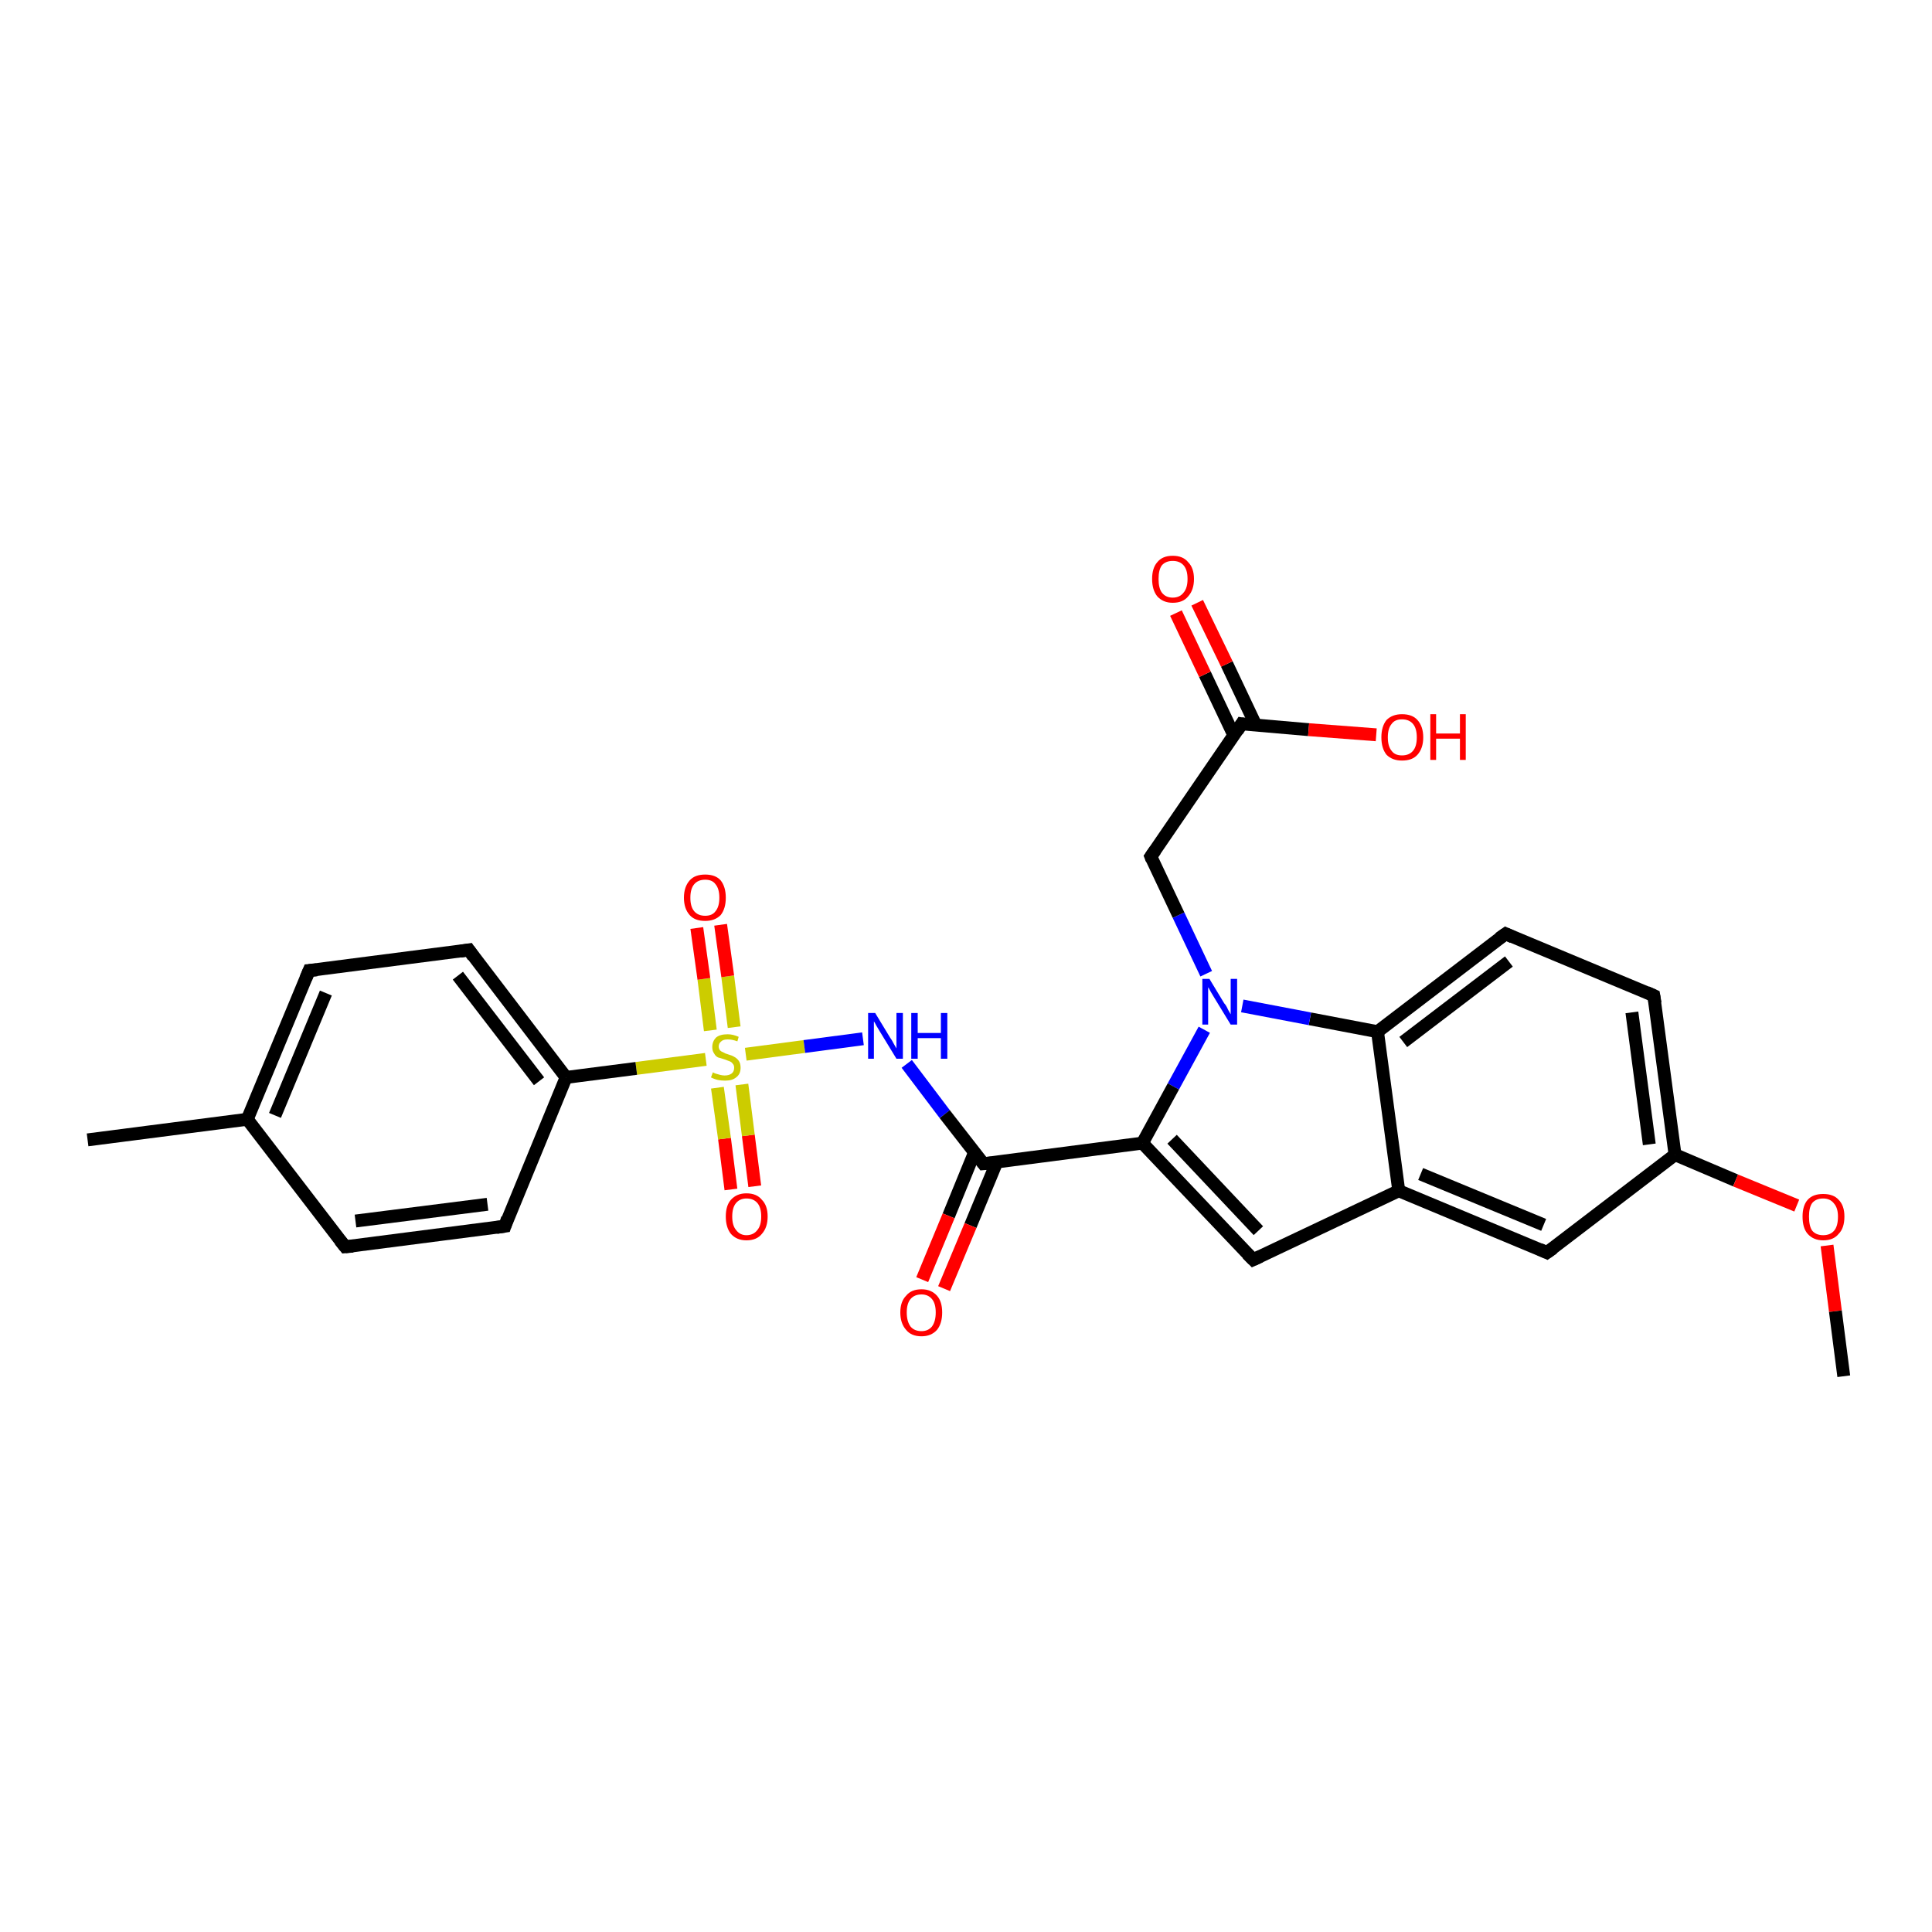 <?xml version='1.0' encoding='iso-8859-1'?>
<svg version='1.1' baseProfile='full'
              xmlns='http://www.w3.org/2000/svg'
                      xmlns:rdkit='http://www.rdkit.org/xml'
                      xmlns:xlink='http://www.w3.org/1999/xlink'
                  xml:space='preserve'
width='300px' height='300px' viewBox='0 0 300 300'>
<!-- END OF HEADER -->
<rect style='opacity:1.0;fill:#FFFFFF;stroke:none' width='300.0' height='300.0' x='0.0' y='0.0'> </rect>
<path class='bond-0 atom-0 atom-1' d='M 113.5,184.7 L 112.5,176.8' style='fill:none;fill-rule:evenodd;stroke:#FF0000;stroke-width:2.0px;stroke-linecap:butt;stroke-linejoin:miter;stroke-opacity:1' />
<path class='bond-0 atom-0 atom-1' d='M 112.5,176.8 L 111.4,168.9' style='fill:none;fill-rule:evenodd;stroke:#CCCC00;stroke-width:2.0px;stroke-linecap:butt;stroke-linejoin:miter;stroke-opacity:1' />
<path class='bond-0 atom-0 atom-1' d='M 117.2,184.2 L 116.2,176.3' style='fill:none;fill-rule:evenodd;stroke:#FF0000;stroke-width:2.0px;stroke-linecap:butt;stroke-linejoin:miter;stroke-opacity:1' />
<path class='bond-0 atom-0 atom-1' d='M 116.2,176.3 L 115.2,168.4' style='fill:none;fill-rule:evenodd;stroke:#CCCC00;stroke-width:2.0px;stroke-linecap:butt;stroke-linejoin:miter;stroke-opacity:1' />
<path class='bond-1 atom-1 atom-2' d='M 114.0,159.5 L 113.0,151.6' style='fill:none;fill-rule:evenodd;stroke:#CCCC00;stroke-width:2.0px;stroke-linecap:butt;stroke-linejoin:miter;stroke-opacity:1' />
<path class='bond-1 atom-1 atom-2' d='M 113.0,151.6 L 111.9,143.6' style='fill:none;fill-rule:evenodd;stroke:#FF0000;stroke-width:2.0px;stroke-linecap:butt;stroke-linejoin:miter;stroke-opacity:1' />
<path class='bond-1 atom-1 atom-2' d='M 110.3,160.0 L 109.3,152.0' style='fill:none;fill-rule:evenodd;stroke:#CCCC00;stroke-width:2.0px;stroke-linecap:butt;stroke-linejoin:miter;stroke-opacity:1' />
<path class='bond-1 atom-1 atom-2' d='M 109.3,152.0 L 108.2,144.1' style='fill:none;fill-rule:evenodd;stroke:#FF0000;stroke-width:2.0px;stroke-linecap:butt;stroke-linejoin:miter;stroke-opacity:1' />
<path class='bond-2 atom-1 atom-3' d='M 109.6,164.5 L 98.8,165.9' style='fill:none;fill-rule:evenodd;stroke:#CCCC00;stroke-width:2.0px;stroke-linecap:butt;stroke-linejoin:miter;stroke-opacity:1' />
<path class='bond-2 atom-1 atom-3' d='M 98.8,165.9 L 87.9,167.3' style='fill:none;fill-rule:evenodd;stroke:#000000;stroke-width:2.0px;stroke-linecap:butt;stroke-linejoin:miter;stroke-opacity:1' />
<path class='bond-3 atom-3 atom-4' d='M 87.9,167.3 L 72.8,147.5' style='fill:none;fill-rule:evenodd;stroke:#000000;stroke-width:2.0px;stroke-linecap:butt;stroke-linejoin:miter;stroke-opacity:1' />
<path class='bond-3 atom-3 atom-4' d='M 83.7,167.9 L 71.1,151.5' style='fill:none;fill-rule:evenodd;stroke:#000000;stroke-width:2.0px;stroke-linecap:butt;stroke-linejoin:miter;stroke-opacity:1' />
<path class='bond-4 atom-4 atom-5' d='M 72.8,147.5 L 48.0,150.7' style='fill:none;fill-rule:evenodd;stroke:#000000;stroke-width:2.0px;stroke-linecap:butt;stroke-linejoin:miter;stroke-opacity:1' />
<path class='bond-5 atom-5 atom-6' d='M 48.0,150.7 L 38.4,173.8' style='fill:none;fill-rule:evenodd;stroke:#000000;stroke-width:2.0px;stroke-linecap:butt;stroke-linejoin:miter;stroke-opacity:1' />
<path class='bond-5 atom-5 atom-6' d='M 50.6,154.2 L 42.7,173.2' style='fill:none;fill-rule:evenodd;stroke:#000000;stroke-width:2.0px;stroke-linecap:butt;stroke-linejoin:miter;stroke-opacity:1' />
<path class='bond-6 atom-6 atom-7' d='M 38.4,173.8 L 53.6,193.6' style='fill:none;fill-rule:evenodd;stroke:#000000;stroke-width:2.0px;stroke-linecap:butt;stroke-linejoin:miter;stroke-opacity:1' />
<path class='bond-7 atom-7 atom-8' d='M 53.6,193.6 L 78.4,190.4' style='fill:none;fill-rule:evenodd;stroke:#000000;stroke-width:2.0px;stroke-linecap:butt;stroke-linejoin:miter;stroke-opacity:1' />
<path class='bond-7 atom-7 atom-8' d='M 55.2,189.6 L 75.7,187.0' style='fill:none;fill-rule:evenodd;stroke:#000000;stroke-width:2.0px;stroke-linecap:butt;stroke-linejoin:miter;stroke-opacity:1' />
<path class='bond-8 atom-6 atom-9' d='M 38.4,173.8 L 13.6,177.0' style='fill:none;fill-rule:evenodd;stroke:#000000;stroke-width:2.0px;stroke-linecap:butt;stroke-linejoin:miter;stroke-opacity:1' />
<path class='bond-9 atom-1 atom-10' d='M 115.8,163.7 L 124.9,162.5' style='fill:none;fill-rule:evenodd;stroke:#CCCC00;stroke-width:2.0px;stroke-linecap:butt;stroke-linejoin:miter;stroke-opacity:1' />
<path class='bond-9 atom-1 atom-10' d='M 124.9,162.5 L 134.0,161.3' style='fill:none;fill-rule:evenodd;stroke:#0000FF;stroke-width:2.0px;stroke-linecap:butt;stroke-linejoin:miter;stroke-opacity:1' />
<path class='bond-10 atom-10 atom-11' d='M 140.8,165.2 L 146.7,173.0' style='fill:none;fill-rule:evenodd;stroke:#0000FF;stroke-width:2.0px;stroke-linecap:butt;stroke-linejoin:miter;stroke-opacity:1' />
<path class='bond-10 atom-10 atom-11' d='M 146.7,173.0 L 152.7,180.7' style='fill:none;fill-rule:evenodd;stroke:#000000;stroke-width:2.0px;stroke-linecap:butt;stroke-linejoin:miter;stroke-opacity:1' />
<path class='bond-11 atom-11 atom-12' d='M 151.3,179.0 L 147.3,188.8' style='fill:none;fill-rule:evenodd;stroke:#000000;stroke-width:2.0px;stroke-linecap:butt;stroke-linejoin:miter;stroke-opacity:1' />
<path class='bond-11 atom-11 atom-12' d='M 147.3,188.8 L 143.2,198.7' style='fill:none;fill-rule:evenodd;stroke:#FF0000;stroke-width:2.0px;stroke-linecap:butt;stroke-linejoin:miter;stroke-opacity:1' />
<path class='bond-11 atom-11 atom-12' d='M 154.8,180.4 L 150.7,190.3' style='fill:none;fill-rule:evenodd;stroke:#000000;stroke-width:2.0px;stroke-linecap:butt;stroke-linejoin:miter;stroke-opacity:1' />
<path class='bond-11 atom-11 atom-12' d='M 150.7,190.3 L 146.6,200.1' style='fill:none;fill-rule:evenodd;stroke:#FF0000;stroke-width:2.0px;stroke-linecap:butt;stroke-linejoin:miter;stroke-opacity:1' />
<path class='bond-12 atom-11 atom-13' d='M 152.7,180.7 L 177.4,177.5' style='fill:none;fill-rule:evenodd;stroke:#000000;stroke-width:2.0px;stroke-linecap:butt;stroke-linejoin:miter;stroke-opacity:1' />
<path class='bond-13 atom-13 atom-14' d='M 177.4,177.5 L 194.6,195.6' style='fill:none;fill-rule:evenodd;stroke:#000000;stroke-width:2.0px;stroke-linecap:butt;stroke-linejoin:miter;stroke-opacity:1' />
<path class='bond-13 atom-13 atom-14' d='M 182.0,176.9 L 195.4,191.1' style='fill:none;fill-rule:evenodd;stroke:#000000;stroke-width:2.0px;stroke-linecap:butt;stroke-linejoin:miter;stroke-opacity:1' />
<path class='bond-14 atom-14 atom-15' d='M 194.6,195.6 L 217.2,184.9' style='fill:none;fill-rule:evenodd;stroke:#000000;stroke-width:2.0px;stroke-linecap:butt;stroke-linejoin:miter;stroke-opacity:1' />
<path class='bond-15 atom-15 atom-16' d='M 217.2,184.9 L 240.2,194.5' style='fill:none;fill-rule:evenodd;stroke:#000000;stroke-width:2.0px;stroke-linecap:butt;stroke-linejoin:miter;stroke-opacity:1' />
<path class='bond-15 atom-15 atom-16' d='M 220.6,182.3 L 239.7,190.2' style='fill:none;fill-rule:evenodd;stroke:#000000;stroke-width:2.0px;stroke-linecap:butt;stroke-linejoin:miter;stroke-opacity:1' />
<path class='bond-16 atom-16 atom-17' d='M 240.2,194.5 L 260.1,179.3' style='fill:none;fill-rule:evenodd;stroke:#000000;stroke-width:2.0px;stroke-linecap:butt;stroke-linejoin:miter;stroke-opacity:1' />
<path class='bond-17 atom-17 atom-18' d='M 260.1,179.3 L 269.5,183.3' style='fill:none;fill-rule:evenodd;stroke:#000000;stroke-width:2.0px;stroke-linecap:butt;stroke-linejoin:miter;stroke-opacity:1' />
<path class='bond-17 atom-17 atom-18' d='M 269.5,183.3 L 279.0,187.2' style='fill:none;fill-rule:evenodd;stroke:#FF0000;stroke-width:2.0px;stroke-linecap:butt;stroke-linejoin:miter;stroke-opacity:1' />
<path class='bond-18 atom-18 atom-19' d='M 283.7,193.4 L 285.0,203.6' style='fill:none;fill-rule:evenodd;stroke:#FF0000;stroke-width:2.0px;stroke-linecap:butt;stroke-linejoin:miter;stroke-opacity:1' />
<path class='bond-18 atom-18 atom-19' d='M 285.0,203.6 L 286.3,213.7' style='fill:none;fill-rule:evenodd;stroke:#000000;stroke-width:2.0px;stroke-linecap:butt;stroke-linejoin:miter;stroke-opacity:1' />
<path class='bond-19 atom-17 atom-20' d='M 260.1,179.3 L 256.8,154.6' style='fill:none;fill-rule:evenodd;stroke:#000000;stroke-width:2.0px;stroke-linecap:butt;stroke-linejoin:miter;stroke-opacity:1' />
<path class='bond-19 atom-17 atom-20' d='M 256.1,177.7 L 253.4,157.2' style='fill:none;fill-rule:evenodd;stroke:#000000;stroke-width:2.0px;stroke-linecap:butt;stroke-linejoin:miter;stroke-opacity:1' />
<path class='bond-20 atom-20 atom-21' d='M 256.8,154.6 L 233.8,145.0' style='fill:none;fill-rule:evenodd;stroke:#000000;stroke-width:2.0px;stroke-linecap:butt;stroke-linejoin:miter;stroke-opacity:1' />
<path class='bond-21 atom-21 atom-22' d='M 233.8,145.0 L 213.9,160.2' style='fill:none;fill-rule:evenodd;stroke:#000000;stroke-width:2.0px;stroke-linecap:butt;stroke-linejoin:miter;stroke-opacity:1' />
<path class='bond-21 atom-21 atom-22' d='M 234.3,149.3 L 217.9,161.8' style='fill:none;fill-rule:evenodd;stroke:#000000;stroke-width:2.0px;stroke-linecap:butt;stroke-linejoin:miter;stroke-opacity:1' />
<path class='bond-22 atom-22 atom-23' d='M 213.9,160.2 L 203.4,158.2' style='fill:none;fill-rule:evenodd;stroke:#000000;stroke-width:2.0px;stroke-linecap:butt;stroke-linejoin:miter;stroke-opacity:1' />
<path class='bond-22 atom-22 atom-23' d='M 203.4,158.2 L 192.9,156.2' style='fill:none;fill-rule:evenodd;stroke:#0000FF;stroke-width:2.0px;stroke-linecap:butt;stroke-linejoin:miter;stroke-opacity:1' />
<path class='bond-23 atom-23 atom-24' d='M 187.3,151.2 L 183.0,142.1' style='fill:none;fill-rule:evenodd;stroke:#0000FF;stroke-width:2.0px;stroke-linecap:butt;stroke-linejoin:miter;stroke-opacity:1' />
<path class='bond-23 atom-23 atom-24' d='M 183.0,142.1 L 178.7,133.0' style='fill:none;fill-rule:evenodd;stroke:#000000;stroke-width:2.0px;stroke-linecap:butt;stroke-linejoin:miter;stroke-opacity:1' />
<path class='bond-24 atom-24 atom-25' d='M 178.7,133.0 L 192.8,112.4' style='fill:none;fill-rule:evenodd;stroke:#000000;stroke-width:2.0px;stroke-linecap:butt;stroke-linejoin:miter;stroke-opacity:1' />
<path class='bond-25 atom-25 atom-26' d='M 195.0,112.6 L 190.5,103.1' style='fill:none;fill-rule:evenodd;stroke:#000000;stroke-width:2.0px;stroke-linecap:butt;stroke-linejoin:miter;stroke-opacity:1' />
<path class='bond-25 atom-25 atom-26' d='M 190.5,103.1 L 185.9,93.6' style='fill:none;fill-rule:evenodd;stroke:#FF0000;stroke-width:2.0px;stroke-linecap:butt;stroke-linejoin:miter;stroke-opacity:1' />
<path class='bond-25 atom-25 atom-26' d='M 191.6,114.2 L 187.1,104.7' style='fill:none;fill-rule:evenodd;stroke:#000000;stroke-width:2.0px;stroke-linecap:butt;stroke-linejoin:miter;stroke-opacity:1' />
<path class='bond-25 atom-25 atom-26' d='M 187.1,104.7 L 182.6,95.2' style='fill:none;fill-rule:evenodd;stroke:#FF0000;stroke-width:2.0px;stroke-linecap:butt;stroke-linejoin:miter;stroke-opacity:1' />
<path class='bond-26 atom-25 atom-27' d='M 192.8,112.4 L 203.2,113.3' style='fill:none;fill-rule:evenodd;stroke:#000000;stroke-width:2.0px;stroke-linecap:butt;stroke-linejoin:miter;stroke-opacity:1' />
<path class='bond-26 atom-25 atom-27' d='M 203.2,113.3 L 213.7,114.1' style='fill:none;fill-rule:evenodd;stroke:#FF0000;stroke-width:2.0px;stroke-linecap:butt;stroke-linejoin:miter;stroke-opacity:1' />
<path class='bond-27 atom-8 atom-3' d='M 78.4,190.4 L 87.9,167.3' style='fill:none;fill-rule:evenodd;stroke:#000000;stroke-width:2.0px;stroke-linecap:butt;stroke-linejoin:miter;stroke-opacity:1' />
<path class='bond-28 atom-22 atom-15' d='M 213.9,160.2 L 217.2,184.9' style='fill:none;fill-rule:evenodd;stroke:#000000;stroke-width:2.0px;stroke-linecap:butt;stroke-linejoin:miter;stroke-opacity:1' />
<path class='bond-29 atom-23 atom-13' d='M 187.0,159.9 L 182.2,168.7' style='fill:none;fill-rule:evenodd;stroke:#0000FF;stroke-width:2.0px;stroke-linecap:butt;stroke-linejoin:miter;stroke-opacity:1' />
<path class='bond-29 atom-23 atom-13' d='M 182.2,168.7 L 177.4,177.5' style='fill:none;fill-rule:evenodd;stroke:#000000;stroke-width:2.0px;stroke-linecap:butt;stroke-linejoin:miter;stroke-opacity:1' />
<path d='M 73.5,148.5 L 72.8,147.5 L 71.5,147.7' style='fill:none;stroke:#000000;stroke-width:2.0px;stroke-linecap:butt;stroke-linejoin:miter;stroke-opacity:1;' />
<path d='M 49.2,150.6 L 48.0,150.7 L 47.5,151.9' style='fill:none;stroke:#000000;stroke-width:2.0px;stroke-linecap:butt;stroke-linejoin:miter;stroke-opacity:1;' />
<path d='M 52.8,192.6 L 53.6,193.6 L 54.8,193.5' style='fill:none;stroke:#000000;stroke-width:2.0px;stroke-linecap:butt;stroke-linejoin:miter;stroke-opacity:1;' />
<path d='M 77.1,190.6 L 78.4,190.4 L 78.8,189.2' style='fill:none;stroke:#000000;stroke-width:2.0px;stroke-linecap:butt;stroke-linejoin:miter;stroke-opacity:1;' />
<path d='M 152.4,180.3 L 152.7,180.7 L 153.9,180.6' style='fill:none;stroke:#000000;stroke-width:2.0px;stroke-linecap:butt;stroke-linejoin:miter;stroke-opacity:1;' />
<path d='M 193.7,194.7 L 194.6,195.6 L 195.7,195.1' style='fill:none;stroke:#000000;stroke-width:2.0px;stroke-linecap:butt;stroke-linejoin:miter;stroke-opacity:1;' />
<path d='M 239.1,194.0 L 240.2,194.5 L 241.2,193.8' style='fill:none;stroke:#000000;stroke-width:2.0px;stroke-linecap:butt;stroke-linejoin:miter;stroke-opacity:1;' />
<path d='M 257.0,155.8 L 256.8,154.6 L 255.7,154.1' style='fill:none;stroke:#000000;stroke-width:2.0px;stroke-linecap:butt;stroke-linejoin:miter;stroke-opacity:1;' />
<path d='M 234.9,145.5 L 233.8,145.0 L 232.8,145.7' style='fill:none;stroke:#000000;stroke-width:2.0px;stroke-linecap:butt;stroke-linejoin:miter;stroke-opacity:1;' />
<path d='M 178.9,133.5 L 178.7,133.0 L 179.4,132.0' style='fill:none;stroke:#000000;stroke-width:2.0px;stroke-linecap:butt;stroke-linejoin:miter;stroke-opacity:1;' />
<path d='M 192.1,113.5 L 192.8,112.4 L 193.4,112.5' style='fill:none;stroke:#000000;stroke-width:2.0px;stroke-linecap:butt;stroke-linejoin:miter;stroke-opacity:1;' />
<path class='atom-0' d='M 112.7 188.9
Q 112.7 187.2, 113.5 186.3
Q 114.4 185.3, 115.9 185.3
Q 117.5 185.3, 118.3 186.3
Q 119.2 187.2, 119.2 188.9
Q 119.2 190.6, 118.3 191.6
Q 117.5 192.6, 115.9 192.6
Q 114.4 192.6, 113.5 191.6
Q 112.7 190.6, 112.7 188.9
M 115.9 191.8
Q 117.0 191.8, 117.6 191.0
Q 118.2 190.3, 118.2 188.9
Q 118.2 187.5, 117.6 186.8
Q 117.0 186.1, 115.9 186.1
Q 114.9 186.1, 114.3 186.8
Q 113.7 187.5, 113.7 188.9
Q 113.7 190.3, 114.3 191.0
Q 114.9 191.8, 115.9 191.8
' fill='#FF0000'/>
<path class='atom-1' d='M 110.7 166.5
Q 110.8 166.6, 111.1 166.7
Q 111.5 166.8, 111.8 166.9
Q 112.2 167.0, 112.5 167.0
Q 113.2 167.0, 113.6 166.7
Q 114.0 166.4, 114.0 165.8
Q 114.0 165.4, 113.8 165.2
Q 113.6 164.9, 113.3 164.8
Q 113.0 164.7, 112.5 164.5
Q 111.9 164.3, 111.5 164.2
Q 111.1 164.0, 110.9 163.6
Q 110.6 163.2, 110.6 162.6
Q 110.6 161.7, 111.2 161.1
Q 111.8 160.6, 113.0 160.6
Q 113.8 160.6, 114.7 161.0
L 114.5 161.7
Q 113.7 161.4, 113.0 161.4
Q 112.3 161.4, 112.0 161.7
Q 111.6 162.0, 111.6 162.5
Q 111.6 162.8, 111.8 163.1
Q 112.0 163.3, 112.3 163.4
Q 112.6 163.6, 113.0 163.7
Q 113.7 163.9, 114.0 164.1
Q 114.4 164.3, 114.7 164.7
Q 115.0 165.1, 115.0 165.8
Q 115.0 166.8, 114.3 167.3
Q 113.7 167.8, 112.6 167.8
Q 112.0 167.8, 111.5 167.7
Q 111.0 167.6, 110.4 167.3
L 110.7 166.5
' fill='#CCCC00'/>
<path class='atom-2' d='M 106.2 139.4
Q 106.2 137.7, 107.1 136.7
Q 107.9 135.8, 109.5 135.8
Q 111.1 135.8, 111.9 136.7
Q 112.7 137.7, 112.7 139.4
Q 112.7 141.1, 111.9 142.1
Q 111.0 143.0, 109.5 143.0
Q 107.9 143.0, 107.1 142.1
Q 106.2 141.1, 106.2 139.4
M 109.5 142.2
Q 110.6 142.2, 111.1 141.5
Q 111.7 140.8, 111.7 139.4
Q 111.7 138.0, 111.1 137.3
Q 110.6 136.6, 109.5 136.6
Q 108.4 136.6, 107.8 137.3
Q 107.2 138.0, 107.2 139.4
Q 107.2 140.8, 107.8 141.5
Q 108.4 142.2, 109.5 142.2
' fill='#FF0000'/>
<path class='atom-10' d='M 135.9 157.3
L 138.2 161.1
Q 138.5 161.5, 138.8 162.1
Q 139.2 162.8, 139.2 162.8
L 139.2 157.3
L 140.2 157.3
L 140.2 164.4
L 139.2 164.4
L 136.7 160.3
Q 136.4 159.8, 136.1 159.3
Q 135.8 158.7, 135.7 158.6
L 135.7 164.4
L 134.8 164.4
L 134.8 157.3
L 135.9 157.3
' fill='#0000FF'/>
<path class='atom-10' d='M 141.5 157.3
L 142.5 157.3
L 142.5 160.4
L 146.1 160.4
L 146.1 157.3
L 147.1 157.3
L 147.1 164.4
L 146.1 164.4
L 146.1 161.2
L 142.5 161.2
L 142.5 164.4
L 141.5 164.4
L 141.5 157.3
' fill='#0000FF'/>
<path class='atom-12' d='M 139.8 203.8
Q 139.8 202.1, 140.7 201.2
Q 141.5 200.2, 143.1 200.2
Q 144.6 200.2, 145.5 201.2
Q 146.3 202.1, 146.3 203.8
Q 146.3 205.5, 145.5 206.5
Q 144.6 207.5, 143.1 207.5
Q 141.5 207.5, 140.7 206.5
Q 139.8 205.5, 139.8 203.8
M 143.1 206.7
Q 144.1 206.7, 144.7 206.0
Q 145.3 205.2, 145.3 203.8
Q 145.3 202.4, 144.7 201.7
Q 144.1 201.0, 143.1 201.0
Q 142.0 201.0, 141.4 201.7
Q 140.8 202.4, 140.8 203.8
Q 140.8 205.2, 141.4 206.0
Q 142.0 206.7, 143.1 206.7
' fill='#FF0000'/>
<path class='atom-18' d='M 279.9 188.9
Q 279.9 187.2, 280.7 186.3
Q 281.5 185.4, 283.1 185.4
Q 284.7 185.4, 285.5 186.3
Q 286.4 187.2, 286.4 188.9
Q 286.4 190.7, 285.5 191.6
Q 284.7 192.6, 283.1 192.6
Q 281.6 192.6, 280.7 191.6
Q 279.9 190.7, 279.9 188.9
M 283.1 191.8
Q 284.2 191.8, 284.8 191.1
Q 285.4 190.4, 285.4 188.9
Q 285.4 187.6, 284.8 186.9
Q 284.2 186.1, 283.1 186.1
Q 282.0 186.1, 281.4 186.8
Q 280.9 187.5, 280.9 188.9
Q 280.9 190.4, 281.4 191.1
Q 282.0 191.8, 283.1 191.8
' fill='#FF0000'/>
<path class='atom-23' d='M 187.8 152.0
L 190.1 155.8
Q 190.4 156.1, 190.7 156.8
Q 191.1 157.5, 191.1 157.5
L 191.1 152.0
L 192.1 152.0
L 192.1 159.1
L 191.1 159.1
L 188.6 155.0
Q 188.3 154.5, 188.0 154.0
Q 187.7 153.4, 187.6 153.3
L 187.6 159.1
L 186.7 159.1
L 186.7 152.0
L 187.8 152.0
' fill='#0000FF'/>
<path class='atom-26' d='M 178.9 89.9
Q 178.9 88.2, 179.7 87.3
Q 180.5 86.3, 182.1 86.3
Q 183.7 86.3, 184.5 87.3
Q 185.4 88.2, 185.4 89.9
Q 185.4 91.6, 184.5 92.6
Q 183.7 93.6, 182.1 93.6
Q 180.6 93.6, 179.7 92.6
Q 178.9 91.6, 178.9 89.9
M 182.1 92.8
Q 183.2 92.8, 183.8 92.0
Q 184.4 91.3, 184.4 89.9
Q 184.4 88.5, 183.8 87.8
Q 183.2 87.1, 182.1 87.1
Q 181.0 87.1, 180.4 87.8
Q 179.9 88.5, 179.9 89.9
Q 179.9 91.3, 180.4 92.0
Q 181.0 92.8, 182.1 92.8
' fill='#FF0000'/>
<path class='atom-27' d='M 214.5 114.5
Q 214.5 112.8, 215.3 111.8
Q 216.2 110.9, 217.7 110.9
Q 219.3 110.9, 220.1 111.8
Q 221.0 112.8, 221.0 114.5
Q 221.0 116.2, 220.1 117.2
Q 219.3 118.1, 217.7 118.1
Q 216.2 118.1, 215.3 117.2
Q 214.5 116.2, 214.5 114.5
M 217.7 117.3
Q 218.8 117.3, 219.4 116.6
Q 220.0 115.9, 220.0 114.5
Q 220.0 113.1, 219.4 112.4
Q 218.8 111.7, 217.7 111.7
Q 216.6 111.7, 216.1 112.4
Q 215.5 113.1, 215.5 114.5
Q 215.5 115.9, 216.1 116.6
Q 216.6 117.3, 217.7 117.3
' fill='#FF0000'/>
<path class='atom-27' d='M 222.1 110.9
L 223.0 110.9
L 223.0 113.9
L 226.7 113.9
L 226.7 110.9
L 227.6 110.9
L 227.6 118.0
L 226.7 118.0
L 226.7 114.7
L 223.0 114.7
L 223.0 118.0
L 222.1 118.0
L 222.1 110.9
' fill='#FF0000'/>
</svg>
